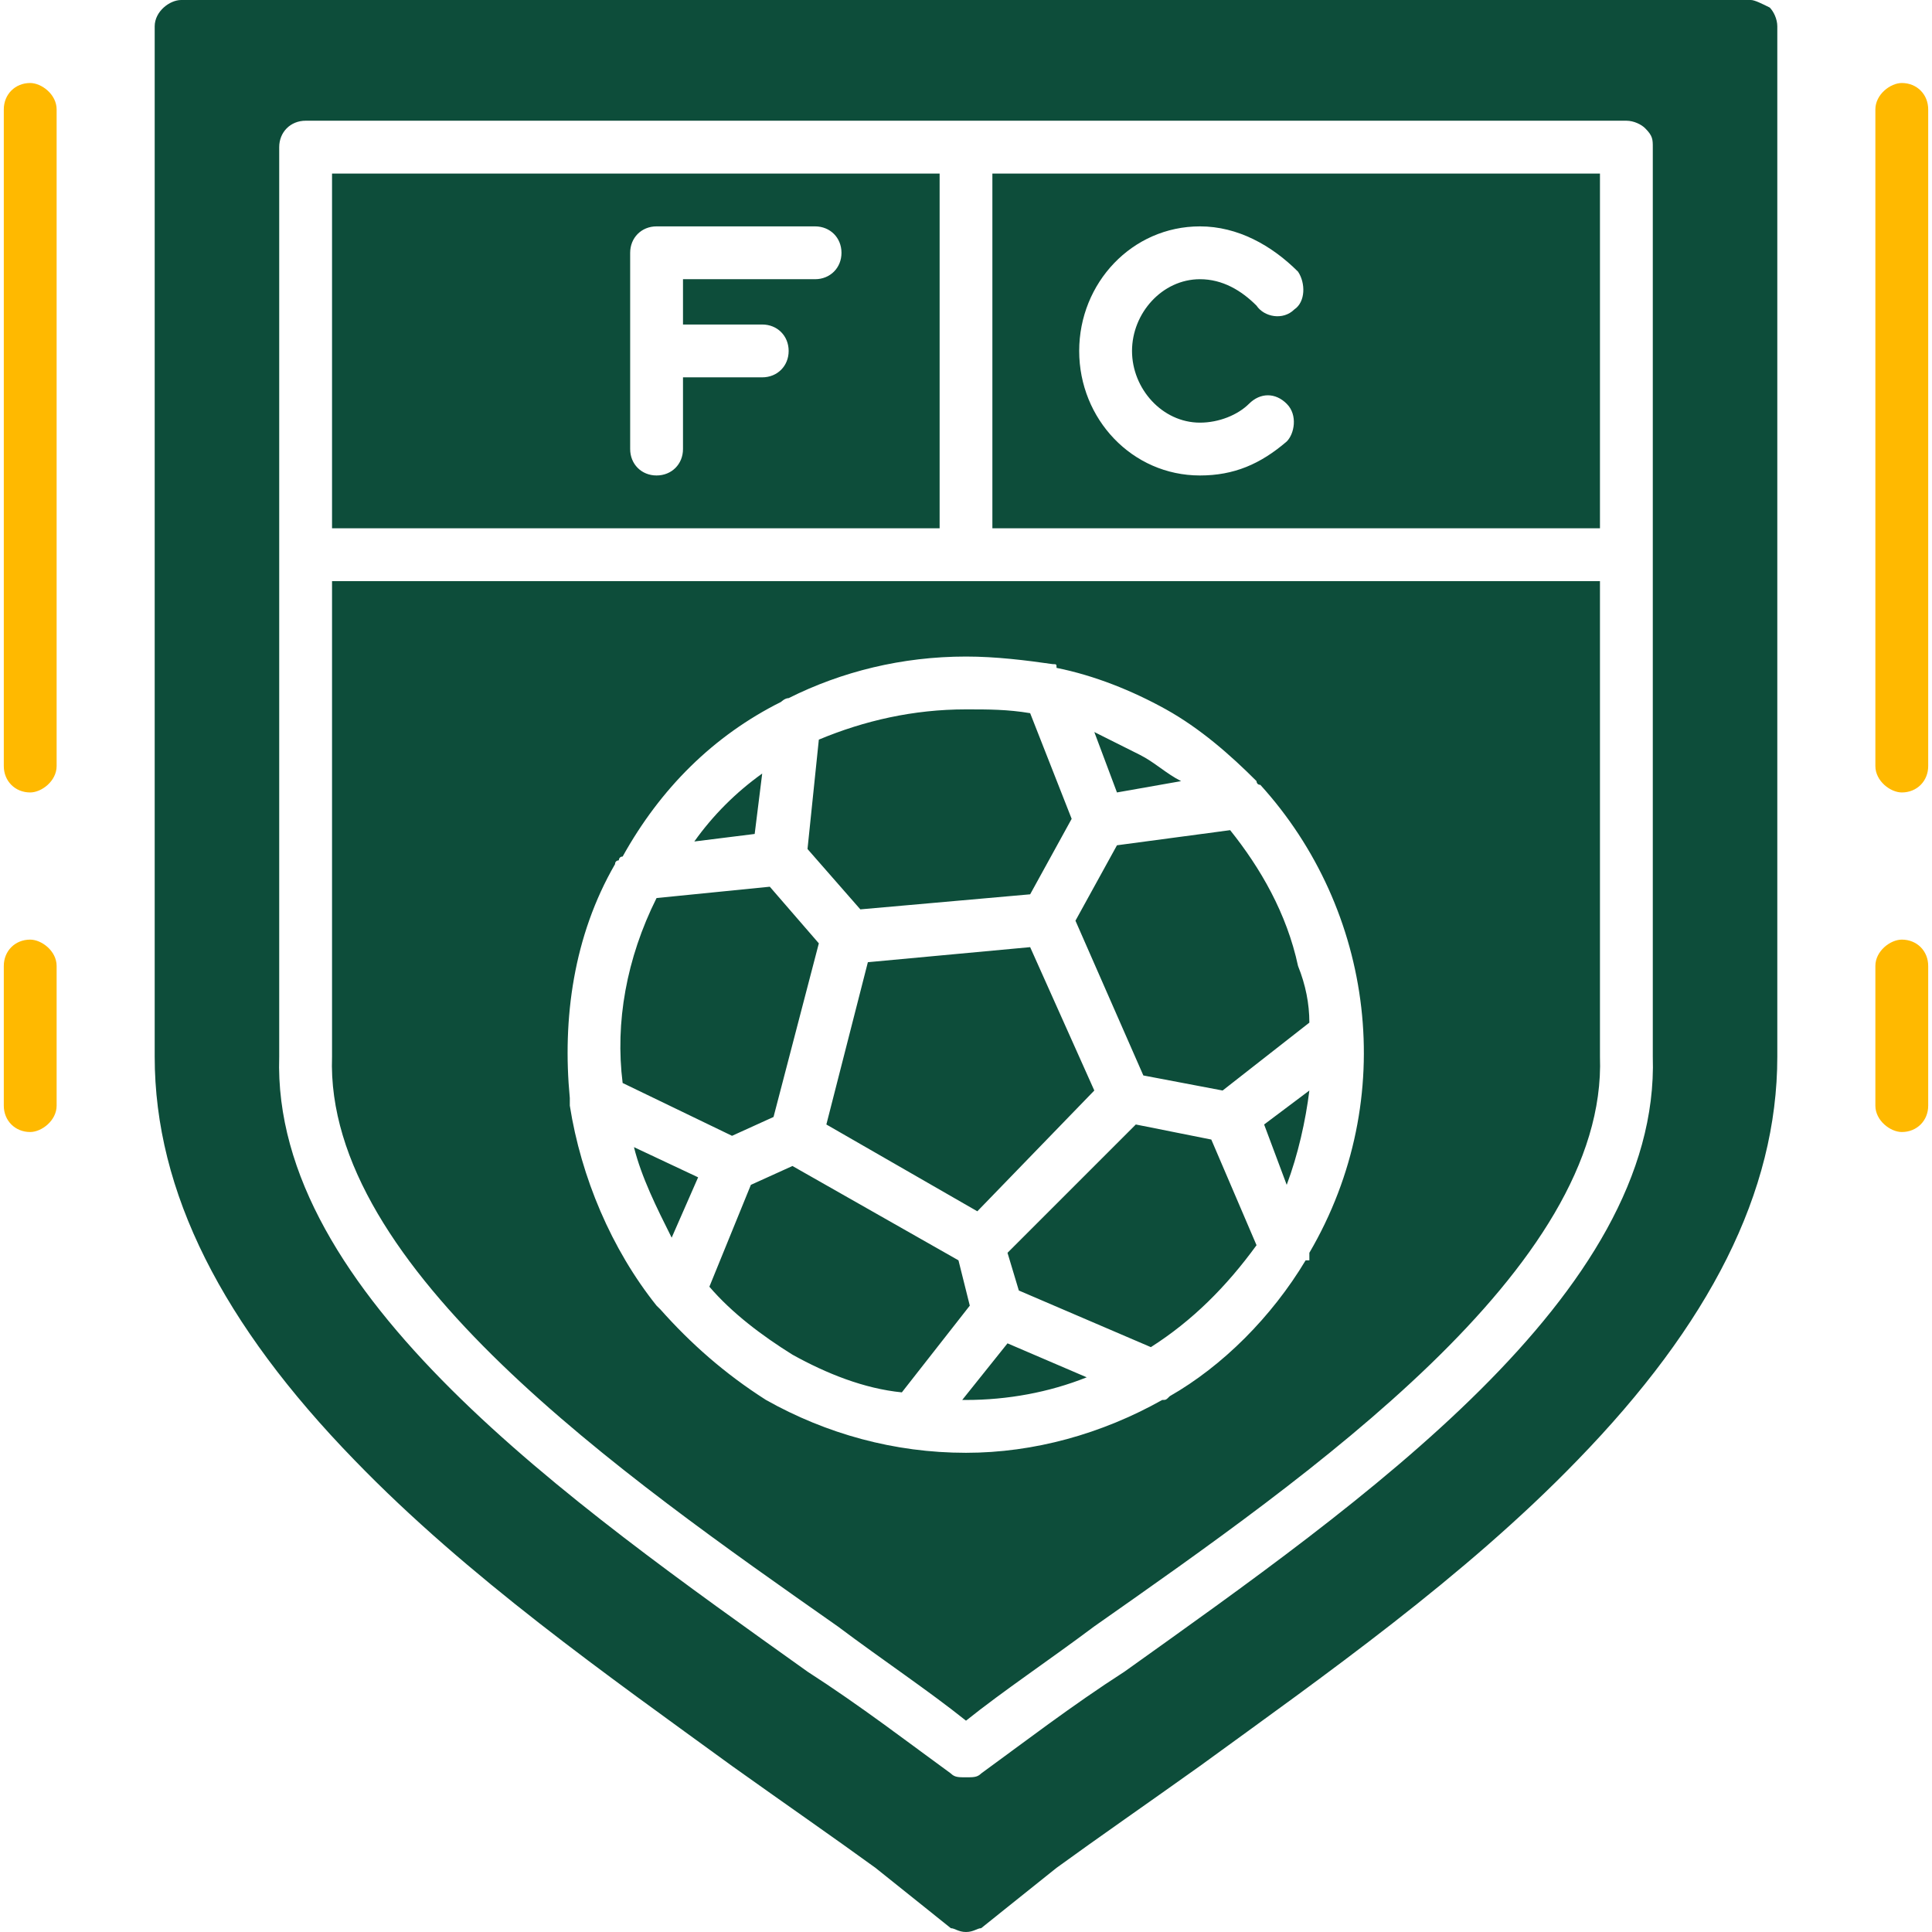 <svg width="29" height="29" viewBox="0 0 29 29" fill="none" xmlns="http://www.w3.org/2000/svg">
<path fill-rule="evenodd" clip-rule="evenodd" d="M14.5 29C14.387 29 14.33 28.943 14.273 28.943L13.141 28.037C12.518 27.584 11.781 27.074 10.988 26.508C9.119 25.148 7.023 23.676 5.324 21.92C3.342 19.881 2.322 17.898 2.322 15.859V0.396C2.322 0.17 2.549 0 2.719 0H26.281C26.338 0 26.451 0.057 26.564 0.113C26.621 0.17 26.678 0.283 26.678 0.396V15.859C26.678 17.898 25.658 19.881 23.676 21.92C21.977 23.676 19.881 25.148 18.012 26.508C17.219 27.074 16.482 27.584 15.859 28.037L14.727 28.943C14.67 28.943 14.613 29 14.5 29ZM18.012 7.137C16.992 7.137 16.199 6.287 16.199 5.268C16.199 4.248 16.992 3.398 18.012 3.398C18.578 3.398 19.088 3.682 19.484 4.078C19.598 4.248 19.598 4.531 19.428 4.645C19.258 4.814 18.975 4.758 18.861 4.588C18.635 4.361 18.352 4.191 18.012 4.191C17.445 4.191 16.992 4.701 16.992 5.268C16.992 5.834 17.445 6.344 18.012 6.344C18.295 6.344 18.578 6.23 18.748 6.061C18.918 5.891 19.145 5.891 19.314 6.061C19.484 6.23 19.428 6.514 19.314 6.627C18.918 6.967 18.521 7.137 18.012 7.137ZM9.855 7.137C9.629 7.137 9.459 6.967 9.459 6.74V5.268V3.795C9.459 3.568 9.629 3.398 9.855 3.398H12.234C12.461 3.398 12.631 3.568 12.631 3.795C12.631 4.021 12.461 4.191 12.234 4.191H10.252V4.871H11.441C11.668 4.871 11.838 5.041 11.838 5.268C11.838 5.494 11.668 5.664 11.441 5.664H10.252V6.74C10.252 6.967 10.082 7.137 9.855 7.137ZM14.387 18.918L11.895 17.502L11.271 17.785L10.648 19.314C10.988 19.711 11.441 20.051 11.895 20.334C12.404 20.617 12.971 20.844 13.537 20.9L14.557 19.598L14.387 18.918ZM14.443 21.014H14.5C15.123 21.014 15.746 20.9 16.312 20.674L15.123 20.164L14.443 21.014ZM17.275 20.221C17.898 19.824 18.408 19.314 18.861 18.691L18.182 17.105L17.049 16.879L15.123 18.805L15.293 19.371L17.275 20.221ZM11.611 16.766L12.291 14.16L11.555 13.31L9.855 13.48C9.402 14.387 9.232 15.35 9.346 16.256L10.988 17.049L11.611 16.766ZM12.914 13.65L15.463 13.424L16.086 12.291L15.463 10.705C15.123 10.648 14.84 10.648 14.5 10.648C13.707 10.648 12.971 10.818 12.291 11.102L12.121 12.744L12.914 13.65ZM18.352 16.369L19.654 15.35C19.654 15.066 19.598 14.783 19.484 14.5C19.314 13.707 18.918 13.027 18.465 12.461L16.766 12.688L16.143 13.82L17.162 16.143L18.352 16.369ZM12.404 16.879L14.67 18.182L16.426 16.369L15.463 14.217L13.027 14.443L12.404 16.879ZM14.5 21.807C13.424 21.807 12.404 21.523 11.498 21.014C10.875 20.617 10.365 20.164 9.912 19.654L9.855 19.598C9.176 18.748 8.723 17.672 8.553 16.596C8.553 16.596 8.553 16.539 8.553 16.482C8.439 15.293 8.609 14.047 9.232 12.971C9.232 12.914 9.289 12.914 9.289 12.914C9.289 12.914 9.289 12.857 9.346 12.857C9.912 11.838 10.705 11.045 11.725 10.535C11.725 10.535 11.781 10.479 11.838 10.479C12.631 10.082 13.537 9.855 14.5 9.855C14.953 9.855 15.406 9.912 15.803 9.969C15.859 9.969 15.859 9.969 15.859 10.025C16.426 10.139 16.992 10.365 17.502 10.648C18.012 10.932 18.465 11.328 18.861 11.725C18.861 11.725 18.861 11.781 18.918 11.781C20.617 13.65 21.014 16.482 19.654 18.805C19.654 18.861 19.654 18.861 19.654 18.918H19.598C19.088 19.768 18.352 20.504 17.559 20.957C17.502 21.014 17.502 21.014 17.445 21.014C16.539 21.523 15.52 21.807 14.5 21.807ZM9.516 17.219C9.629 17.672 9.855 18.125 10.082 18.578L10.479 17.672L9.516 17.219ZM19.314 17.785C19.484 17.332 19.598 16.822 19.654 16.369L18.975 16.879L19.314 17.785ZM11.441 11.611C11.045 11.895 10.705 12.234 10.422 12.631L11.328 12.518L11.441 11.611ZM17.729 11.725C17.502 11.611 17.332 11.441 17.105 11.328C16.879 11.215 16.652 11.102 16.426 10.988L16.766 11.895L17.729 11.725ZM14.5 26.678C14.387 26.678 14.33 26.678 14.273 26.621C13.65 26.168 12.914 25.602 12.121 25.092C8.553 22.543 4.078 19.428 4.191 15.859V8.326V2.209C4.191 1.982 4.361 1.812 4.588 1.812H14.5H24.412C24.525 1.812 24.639 1.869 24.695 1.926C24.809 2.039 24.809 2.096 24.809 2.209V8.326V15.859C24.922 19.428 20.447 22.543 16.879 25.092C16.086 25.602 15.35 26.168 14.727 26.621C14.67 26.678 14.613 26.678 14.5 26.678ZM4.984 2.605V7.93H14.104V2.605H4.984ZM14.896 7.93H24.016V2.605H14.896V7.93ZM4.984 8.723V15.859C4.871 19.031 9.346 22.146 12.574 24.412C13.254 24.922 13.934 25.375 14.5 25.828C15.066 25.375 15.746 24.922 16.426 24.412C19.654 22.146 24.129 19.031 24.016 15.859V8.723H14.5H4.984Z" fill="#0D4D3A"/>
<path fill-rule="evenodd" clip-rule="evenodd" d="M0.453 11.895C0.227 11.895 0.057 11.725 0.057 11.498V1.643C0.057 1.416 0.227 1.246 0.453 1.246C0.623 1.246 0.85 1.416 0.85 1.643V11.498C0.85 11.725 0.623 11.895 0.453 11.895Z" fill="#FFB900"/>
<path fill-rule="evenodd" clip-rule="evenodd" d="M28.547 11.895C28.377 11.895 28.15 11.725 28.15 11.498V1.643C28.15 1.416 28.377 1.246 28.547 1.246C28.773 1.246 28.943 1.416 28.943 1.643V11.498C28.943 11.725 28.773 11.895 28.547 11.895Z" fill="#FFB900"/>
<path fill-rule="evenodd" clip-rule="evenodd" d="M0.453 16.992C0.227 16.992 0.057 16.822 0.057 16.596V14.5C0.057 14.273 0.227 14.104 0.453 14.104C0.623 14.104 0.85 14.273 0.85 14.5V16.596C0.85 16.822 0.623 16.992 0.453 16.992Z" fill="#FFB900"/>
<path fill-rule="evenodd" clip-rule="evenodd" d="M28.547 16.992C28.377 16.992 28.15 16.822 28.15 16.596V14.5C28.15 14.273 28.377 14.104 28.547 14.104C28.773 14.104 28.943 14.273 28.943 14.5V16.596C28.943 16.822 28.773 16.992 28.547 16.992Z" fill="#FFB900"/>
</svg>
